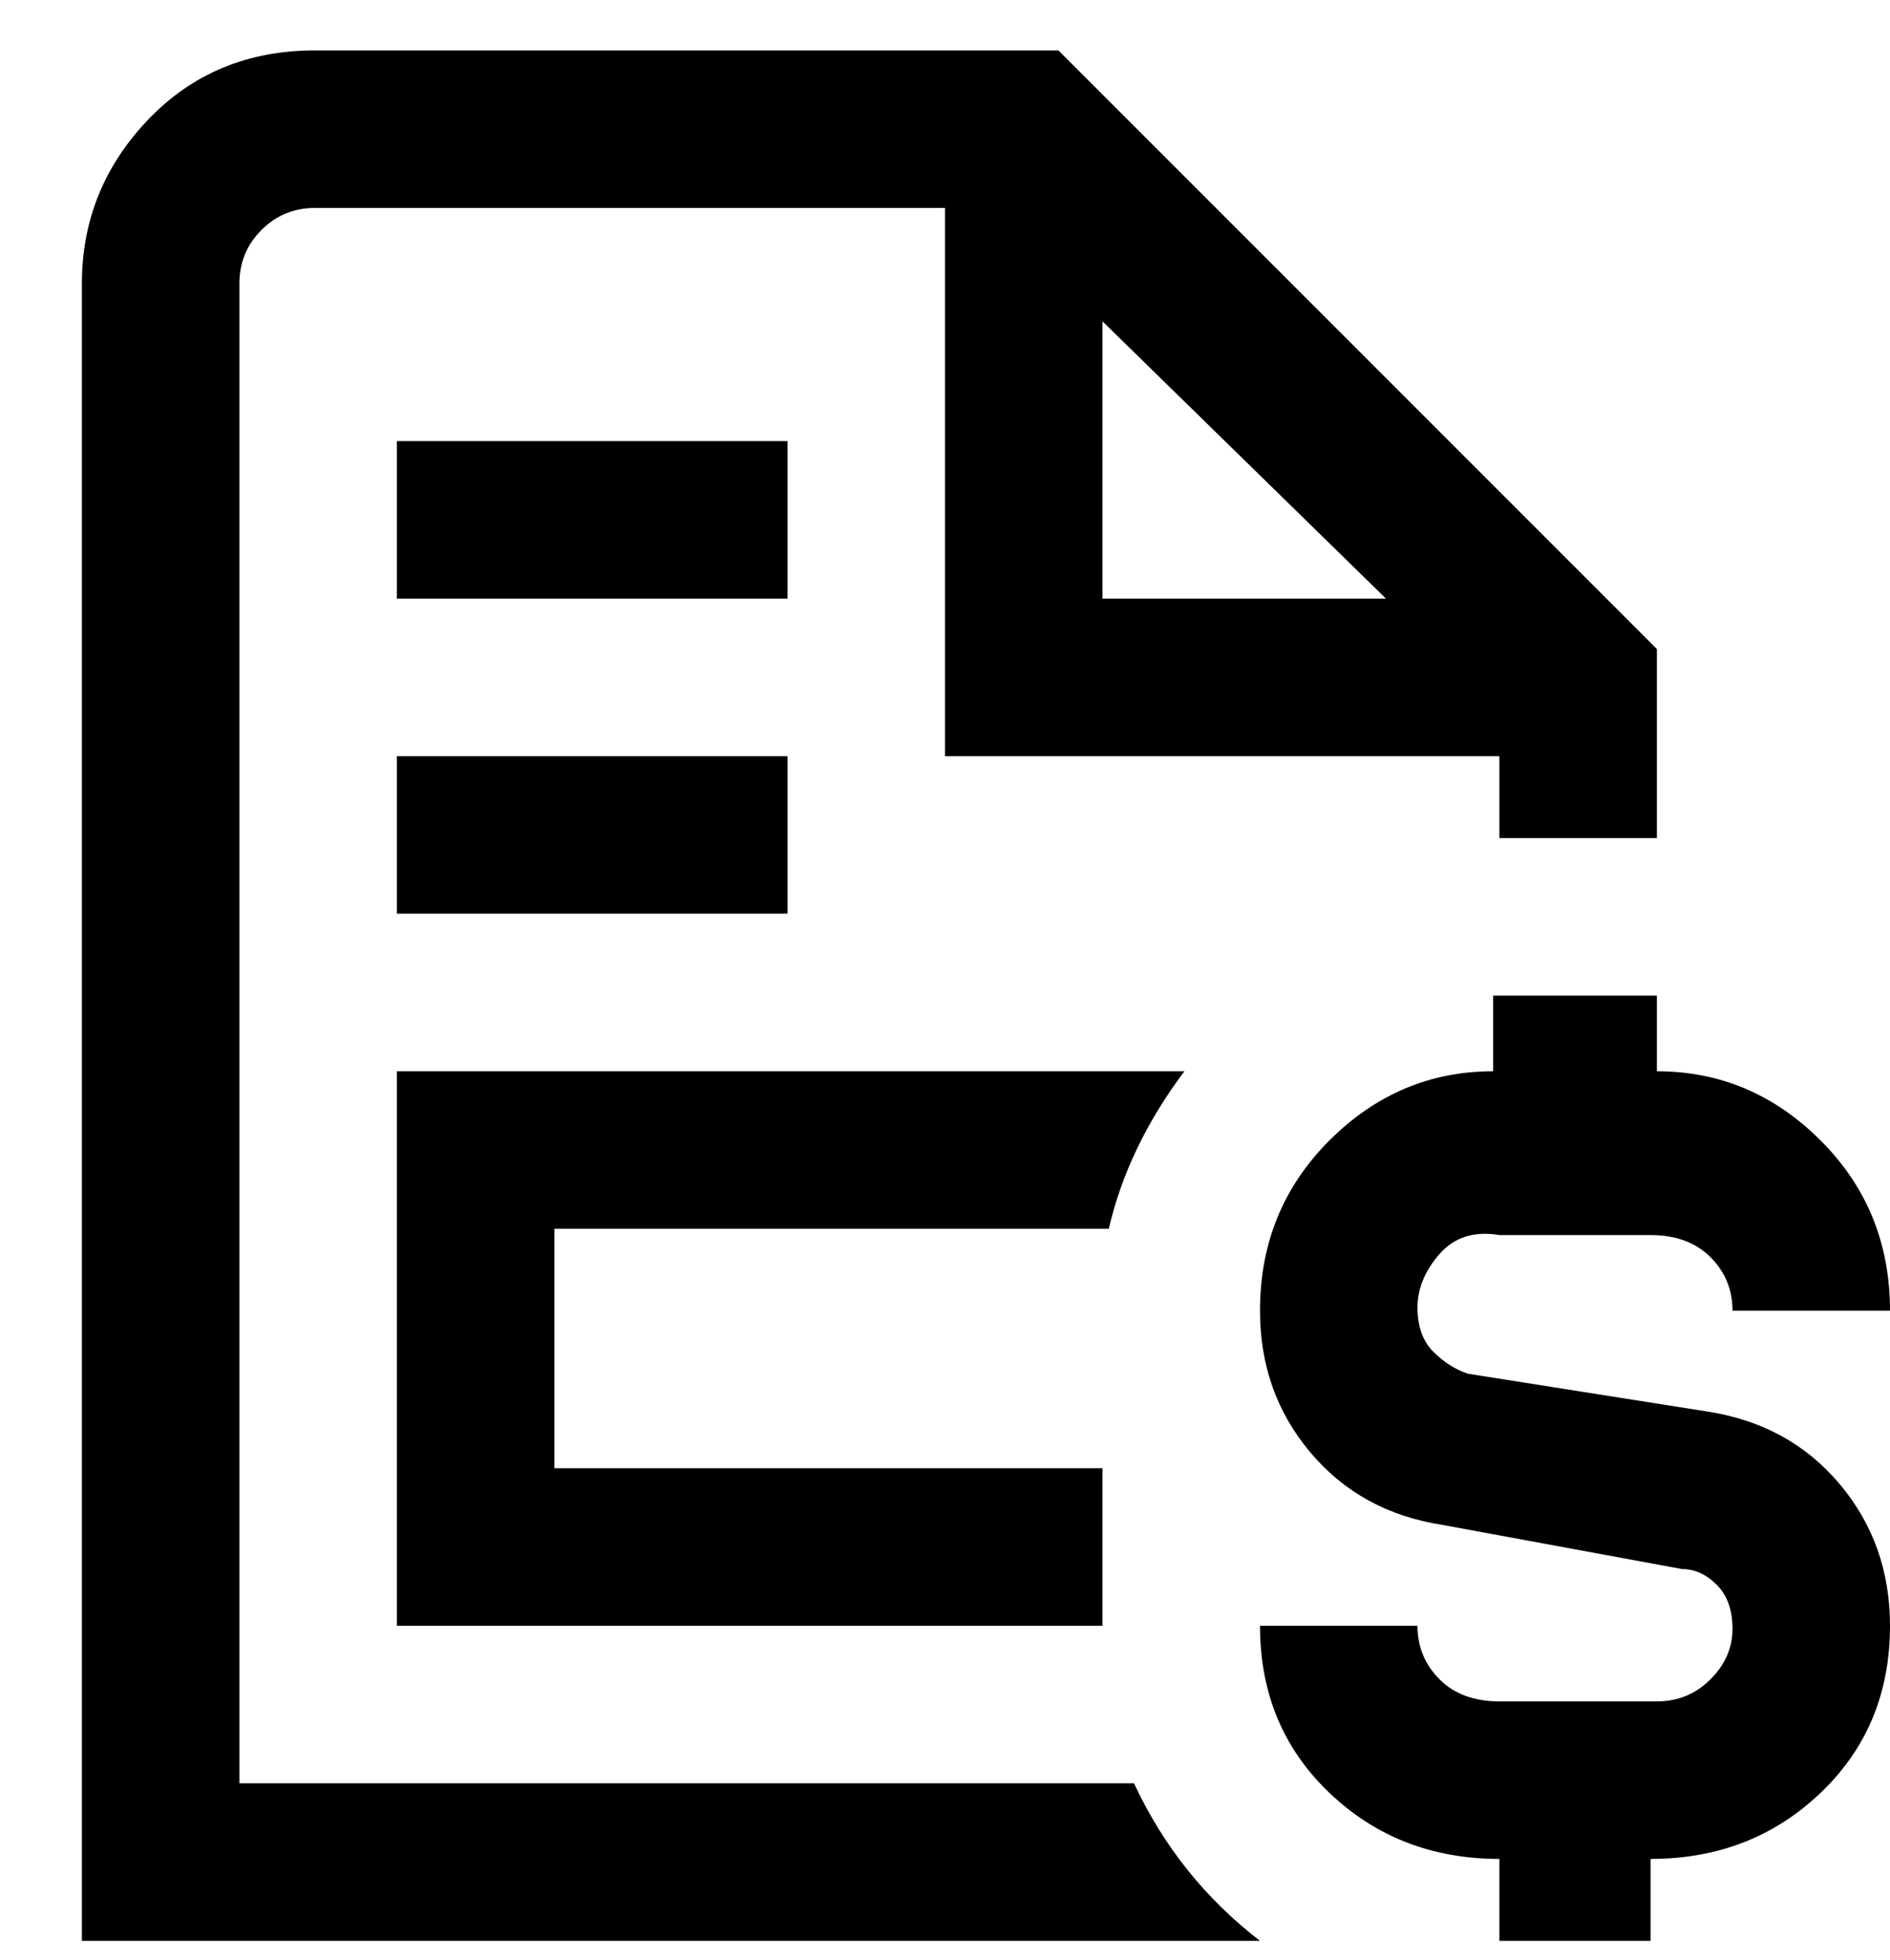 <svg viewBox="0 0 300 311" xmlns="http://www.w3.org/2000/svg"><path d="M300 258q0 16-11 26.5T262 295v13h-24v-13q-16 0-27-10.5T200 258h25q0 5 3.5 8.5t9.5 3.5h25q5 0 8.5-3.5t3.5-8q0-4.5-2.5-7T267 249l-38-7q-13-2-21-11.5t-8-22.5q0-16 11-27t26-11v-12h26v12q15 0 26 11t11 27h-25q0-5-3.5-8.5T262 196h-24q-6-1-9.5 3t-3.5 8.5q0 4.5 2.5 7t5.5 3.5l38 6q13 2 21 11.5t8 22.5zm-124-63q3-13 12-25H63v88h112v-25H88v-38h88zM63 145h62v-25H63v25zm62-75H63v25h62V70zm75 238H13V45q0-15 10.5-26T50 8h118l95 95v30h-25v-13h-88V33H50q-5 0-8.5 3.5T38 45v238h142q7 15 20 25zM175 95h45l-45-44v44z"/></svg>